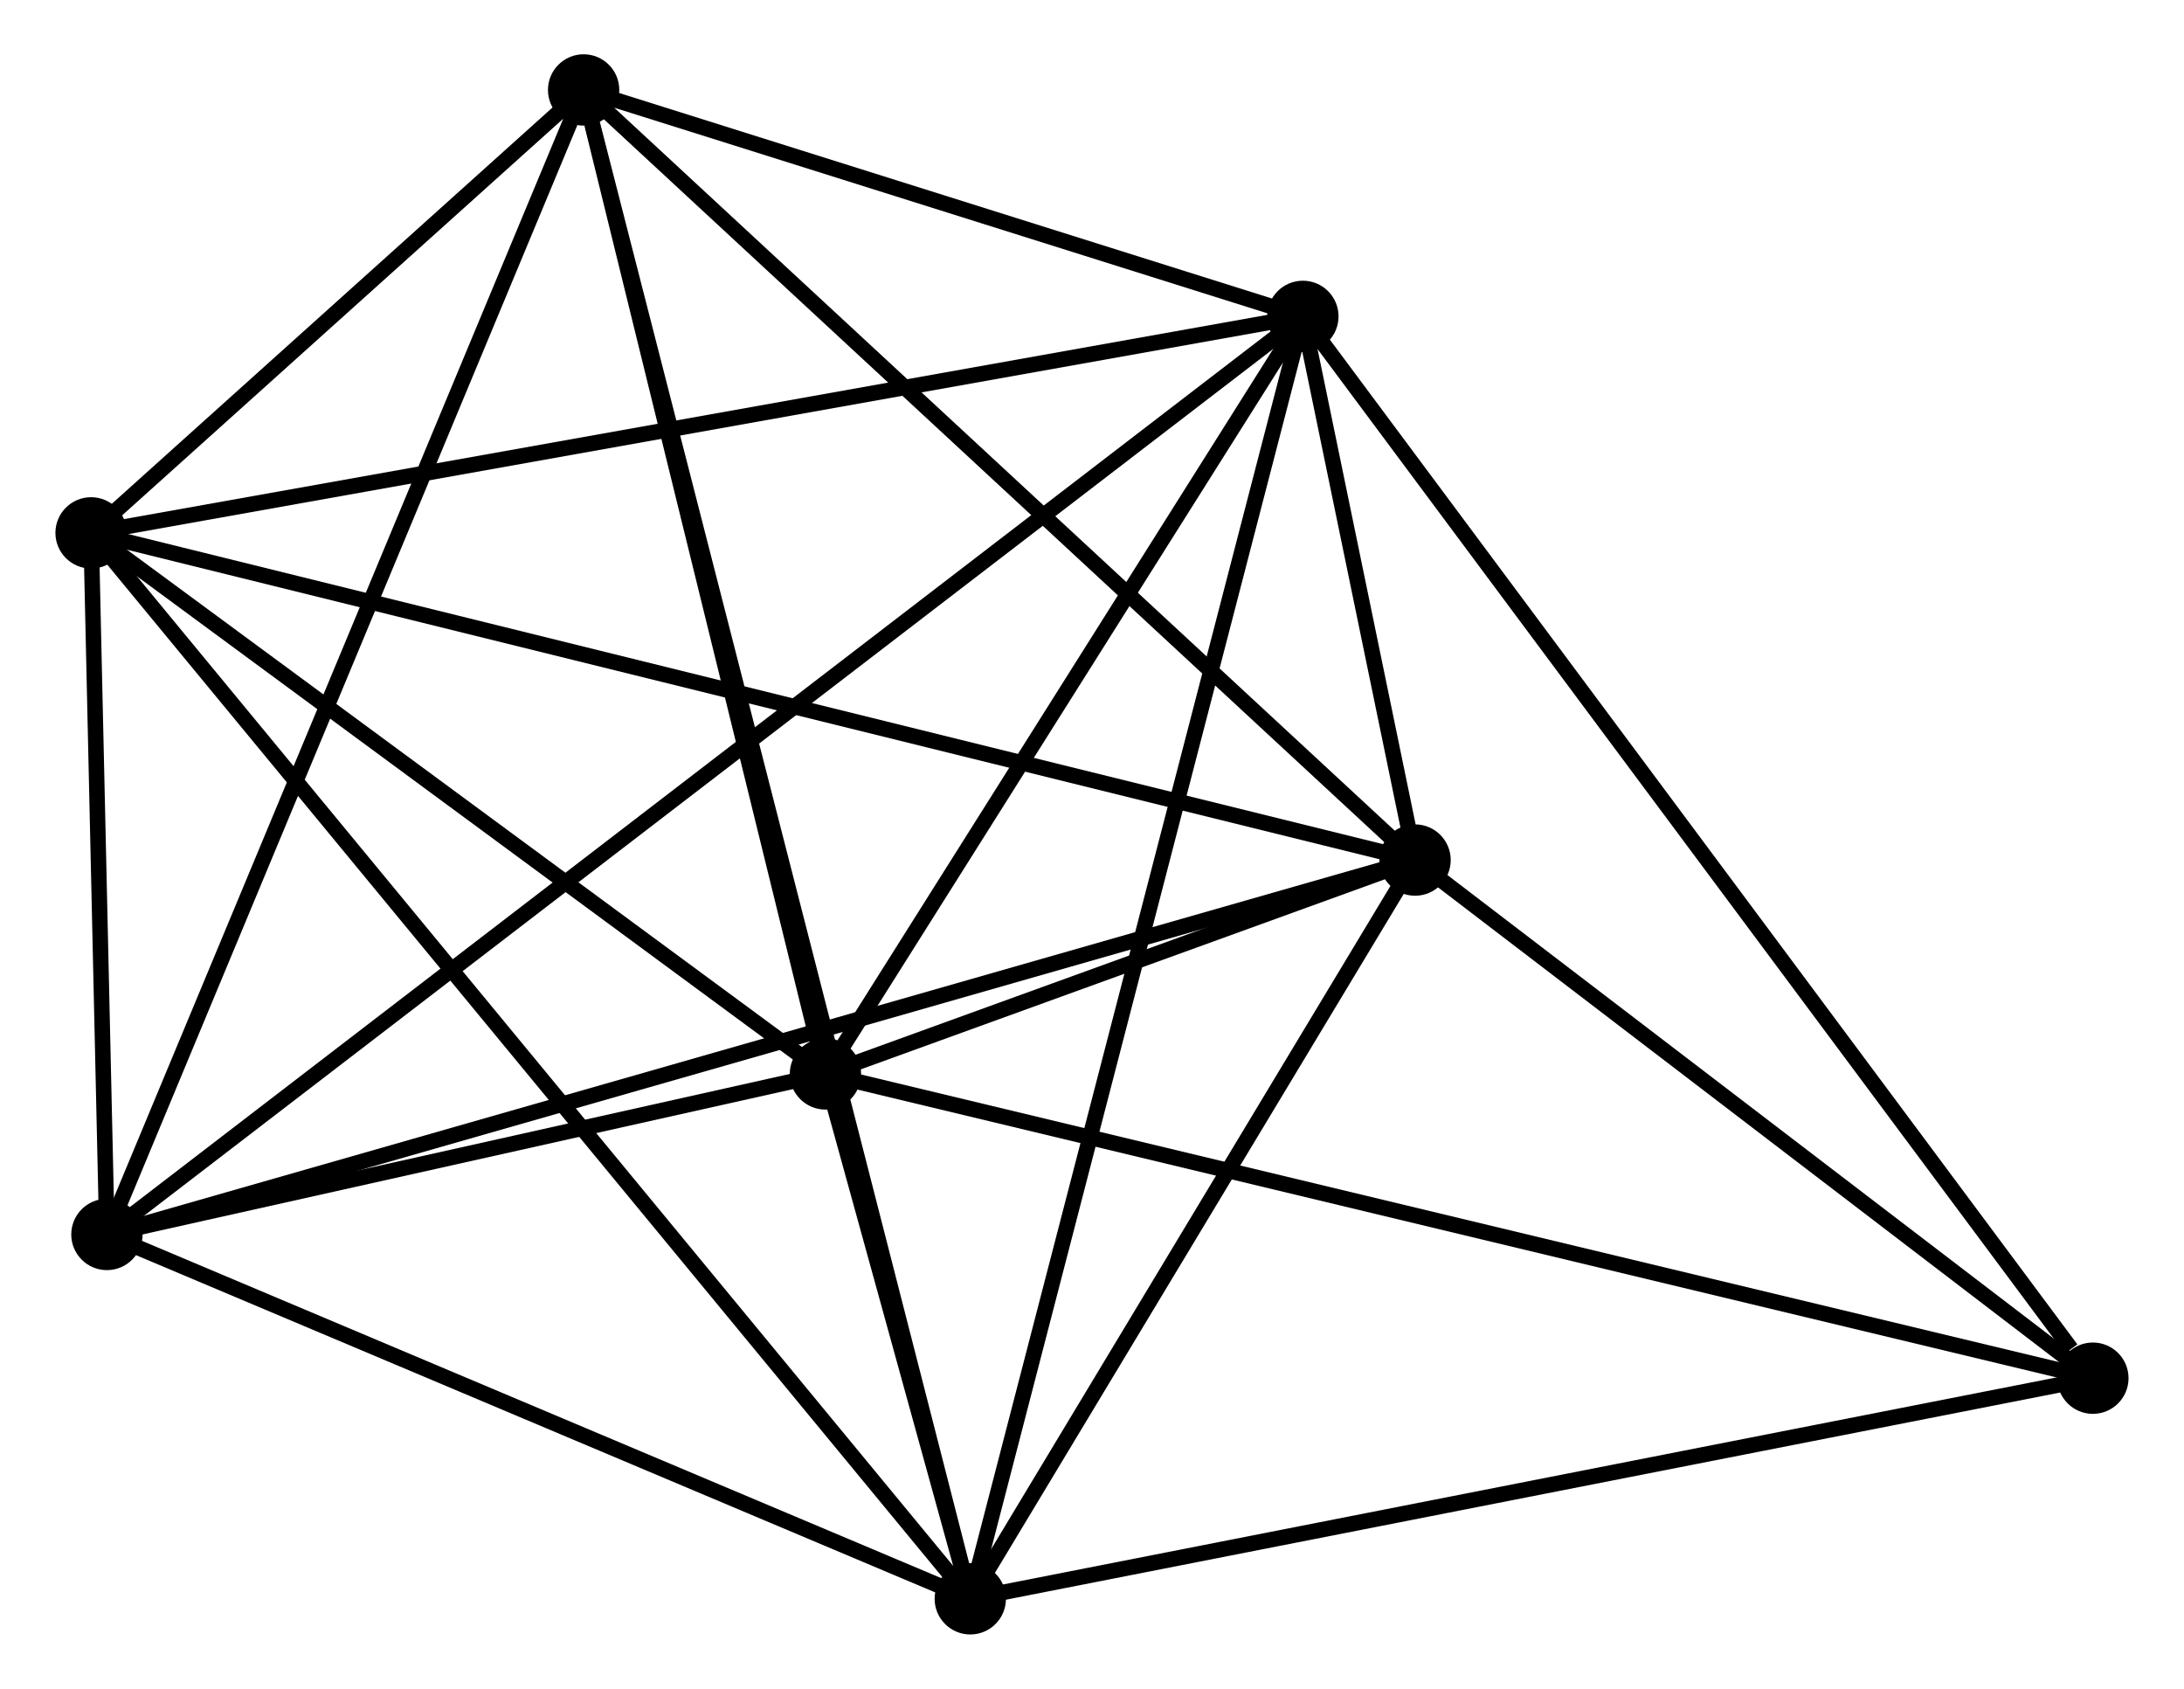 <?xml version="1.0" encoding="UTF-8" standalone="no"?>
<!DOCTYPE svg PUBLIC "-//W3C//DTD SVG 1.1//EN"
 "http://www.w3.org/Graphics/SVG/1.1/DTD/svg11.dtd">
<!-- Generated by graphviz version 2.36.0 (20140111.2315)
 -->
<!-- Title: %3 Pages: 1 -->
<svg width="141pt" height="109pt"
 viewBox="0.00 0.00 140.71 108.89" xmlns="http://www.w3.org/2000/svg" xmlns:xlink="http://www.w3.org/1999/xlink">
<g id="graph0" class="graph" transform="scale(1 1) rotate(0) translate(4 104.895)">
<title>%3</title>
<!-- 0 -->
<g id="node1" class="node"><title>0</title>
<ellipse fill="black" stroke="black" cx="49.163" cy="-35.646" rx="1.8" ry="1.8"/>
</g>
<!-- 1 -->
<g id="node2" class="node"><title>1</title>
<ellipse fill="black" stroke="black" cx="87.191" cy="-49.436" rx="1.8" ry="1.8"/>
</g>
<!-- 0&#45;&#45;1 -->
<g id="edge1" class="edge"><title>0&#45;&#45;1</title>
<path fill="none" stroke="black" d="M51.208,-36.387C57.872,-38.804 78.908,-46.432 85.319,-48.756"/>
</g>
<!-- 2 -->
<g id="node3" class="node"><title>2</title>
<ellipse fill="black" stroke="black" cx="58.505" cy="-1.8" rx="1.8" ry="1.8"/>
</g>
<!-- 0&#45;&#45;2 -->
<g id="edge2" class="edge"><title>0&#45;&#45;2</title>
<path fill="none" stroke="black" d="M49.666,-33.826C51.272,-28.004 56.28,-9.862 57.954,-3.797"/>
</g>
<!-- 3 -->
<g id="node4" class="node"><title>3</title>
<ellipse fill="black" stroke="black" cx="79.956" cy="-84.494" rx="1.8" ry="1.8"/>
</g>
<!-- 0&#45;&#45;3 -->
<g id="edge3" class="edge"><title>0&#45;&#45;3</title>
<path fill="none" stroke="black" d="M50.188,-37.271C54.863,-44.688 74.148,-75.28 78.896,-82.813"/>
</g>
<!-- 4 -->
<g id="node5" class="node"><title>4</title>
<ellipse fill="black" stroke="black" cx="33.567" cy="-99.095" rx="1.8" ry="1.8"/>
</g>
<!-- 0&#45;&#45;4 -->
<g id="edge4" class="edge"><title>0&#45;&#45;4</title>
<path fill="none" stroke="black" d="M48.713,-37.476C46.476,-46.579 36.558,-86.928 34.113,-96.874"/>
</g>
<!-- 5 -->
<g id="node6" class="node"><title>5</title>
<ellipse fill="black" stroke="black" cx="1.8" cy="-70.534" rx="1.8" ry="1.8"/>
</g>
<!-- 0&#45;&#45;5 -->
<g id="edge5" class="edge"><title>0&#45;&#45;5</title>
<path fill="none" stroke="black" d="M47.587,-36.807C40.396,-42.104 10.734,-63.954 3.43,-69.333"/>
</g>
<!-- 6 -->
<g id="node7" class="node"><title>6</title>
<ellipse fill="black" stroke="black" cx="2.822" cy="-25.294" rx="1.8" ry="1.8"/>
</g>
<!-- 0&#45;&#45;6 -->
<g id="edge6" class="edge"><title>0&#45;&#45;6</title>
<path fill="none" stroke="black" d="M47.172,-35.201C39.549,-33.498 12.275,-27.405 4.755,-25.726"/>
</g>
<!-- 7 -->
<g id="node8" class="node"><title>7</title>
<ellipse fill="black" stroke="black" cx="130.907" cy="-16.026" rx="1.8" ry="1.8"/>
</g>
<!-- 0&#45;&#45;7 -->
<g id="edge7" class="edge"><title>0&#45;&#45;7</title>
<path fill="none" stroke="black" d="M51.184,-35.161C62.493,-32.446 117.833,-19.164 128.957,-16.494"/>
</g>
<!-- 1&#45;&#45;2 -->
<g id="edge8" class="edge"><title>1&#45;&#45;2</title>
<path fill="none" stroke="black" d="M86.237,-47.851C81.882,-40.618 63.916,-10.785 59.493,-3.44"/>
</g>
<!-- 1&#45;&#45;3 -->
<g id="edge9" class="edge"><title>1&#45;&#45;3</title>
<path fill="none" stroke="black" d="M86.802,-51.321C85.558,-57.351 81.679,-76.144 80.383,-82.425"/>
</g>
<!-- 1&#45;&#45;4 -->
<g id="edge10" class="edge"><title>1&#45;&#45;4</title>
<path fill="none" stroke="black" d="M85.866,-50.663C78.511,-57.474 42.773,-90.57 35.044,-97.728"/>
</g>
<!-- 1&#45;&#45;5 -->
<g id="edge11" class="edge"><title>1&#45;&#45;5</title>
<path fill="none" stroke="black" d="M85.408,-49.876C74.295,-52.622 14.658,-67.357 3.574,-70.096"/>
</g>
<!-- 1&#45;&#45;6 -->
<g id="edge12" class="edge"><title>1&#45;&#45;6</title>
<path fill="none" stroke="black" d="M85.429,-48.931C74.449,-45.789 15.526,-28.929 4.575,-25.795"/>
</g>
<!-- 1&#45;&#45;7 -->
<g id="edge13" class="edge"><title>1&#45;&#45;7</title>
<path fill="none" stroke="black" d="M88.646,-48.324C95.283,-43.252 122.661,-22.328 129.402,-17.176"/>
</g>
<!-- 2&#45;&#45;3 -->
<g id="edge14" class="edge"><title>2&#45;&#45;3</title>
<path fill="none" stroke="black" d="M59.035,-3.844C62.003,-15.285 76.525,-71.268 79.444,-82.522"/>
</g>
<!-- 2&#45;&#45;4 -->
<g id="edge15" class="edge"><title>2&#45;&#45;4</title>
<path fill="none" stroke="black" d="M57.984,-3.832C54.739,-16.494 37.322,-84.444 34.085,-97.074"/>
</g>
<!-- 2&#45;&#45;5 -->
<g id="edge16" class="edge"><title>2&#45;&#45;5</title>
<path fill="none" stroke="black" d="M57.321,-3.236C49.941,-12.181 10.338,-60.185 2.978,-69.107"/>
</g>
<!-- 2&#45;&#45;6 -->
<g id="edge17" class="edge"><title>2&#45;&#45;6</title>
<path fill="none" stroke="black" d="M56.653,-2.582C48.199,-6.149 13.325,-20.862 4.739,-24.485"/>
</g>
<!-- 2&#45;&#45;7 -->
<g id="edge18" class="edge"><title>2&#45;&#45;7</title>
<path fill="none" stroke="black" d="M60.295,-2.152C70.225,-4.103 118.477,-13.584 128.914,-15.635"/>
</g>
<!-- 3&#45;&#45;4 -->
<g id="edge19" class="edge"><title>3&#45;&#45;4</title>
<path fill="none" stroke="black" d="M77.963,-85.122C70.332,-87.523 43.03,-96.117 35.502,-98.486"/>
</g>
<!-- 3&#45;&#45;5 -->
<g id="edge20" class="edge"><title>3&#45;&#45;5</title>
<path fill="none" stroke="black" d="M78.024,-84.149C67.211,-82.218 14.3,-72.767 3.664,-70.867"/>
</g>
<!-- 3&#45;&#45;6 -->
<g id="edge21" class="edge"><title>3&#45;&#45;6</title>
<path fill="none" stroke="black" d="M78.345,-83.258C68.307,-75.553 14.437,-34.208 4.425,-26.524"/>
</g>
<!-- 3&#45;&#45;7 -->
<g id="edge22" class="edge"><title>3&#45;&#45;7</title>
<path fill="none" stroke="black" d="M81.216,-82.802C88.203,-73.411 122.16,-27.781 129.504,-17.911"/>
</g>
<!-- 4&#45;&#45;5 -->
<g id="edge23" class="edge"><title>4&#45;&#45;5</title>
<path fill="none" stroke="black" d="M32.202,-97.868C27.072,-93.255 8.955,-76.967 3.419,-71.99"/>
</g>
<!-- 4&#45;&#45;6 -->
<g id="edge24" class="edge"><title>4&#45;&#45;6</title>
<path fill="none" stroke="black" d="M32.807,-97.27C28.554,-87.06 7.74,-37.098 3.556,-27.054"/>
</g>
<!-- 5&#45;&#45;6 -->
<g id="edge25" class="edge"><title>5&#45;&#45;6</title>
<path fill="none" stroke="black" d="M1.844,-68.59C2.012,-61.149 2.614,-34.522 2.78,-27.18"/>
</g>
</g>
</svg>
